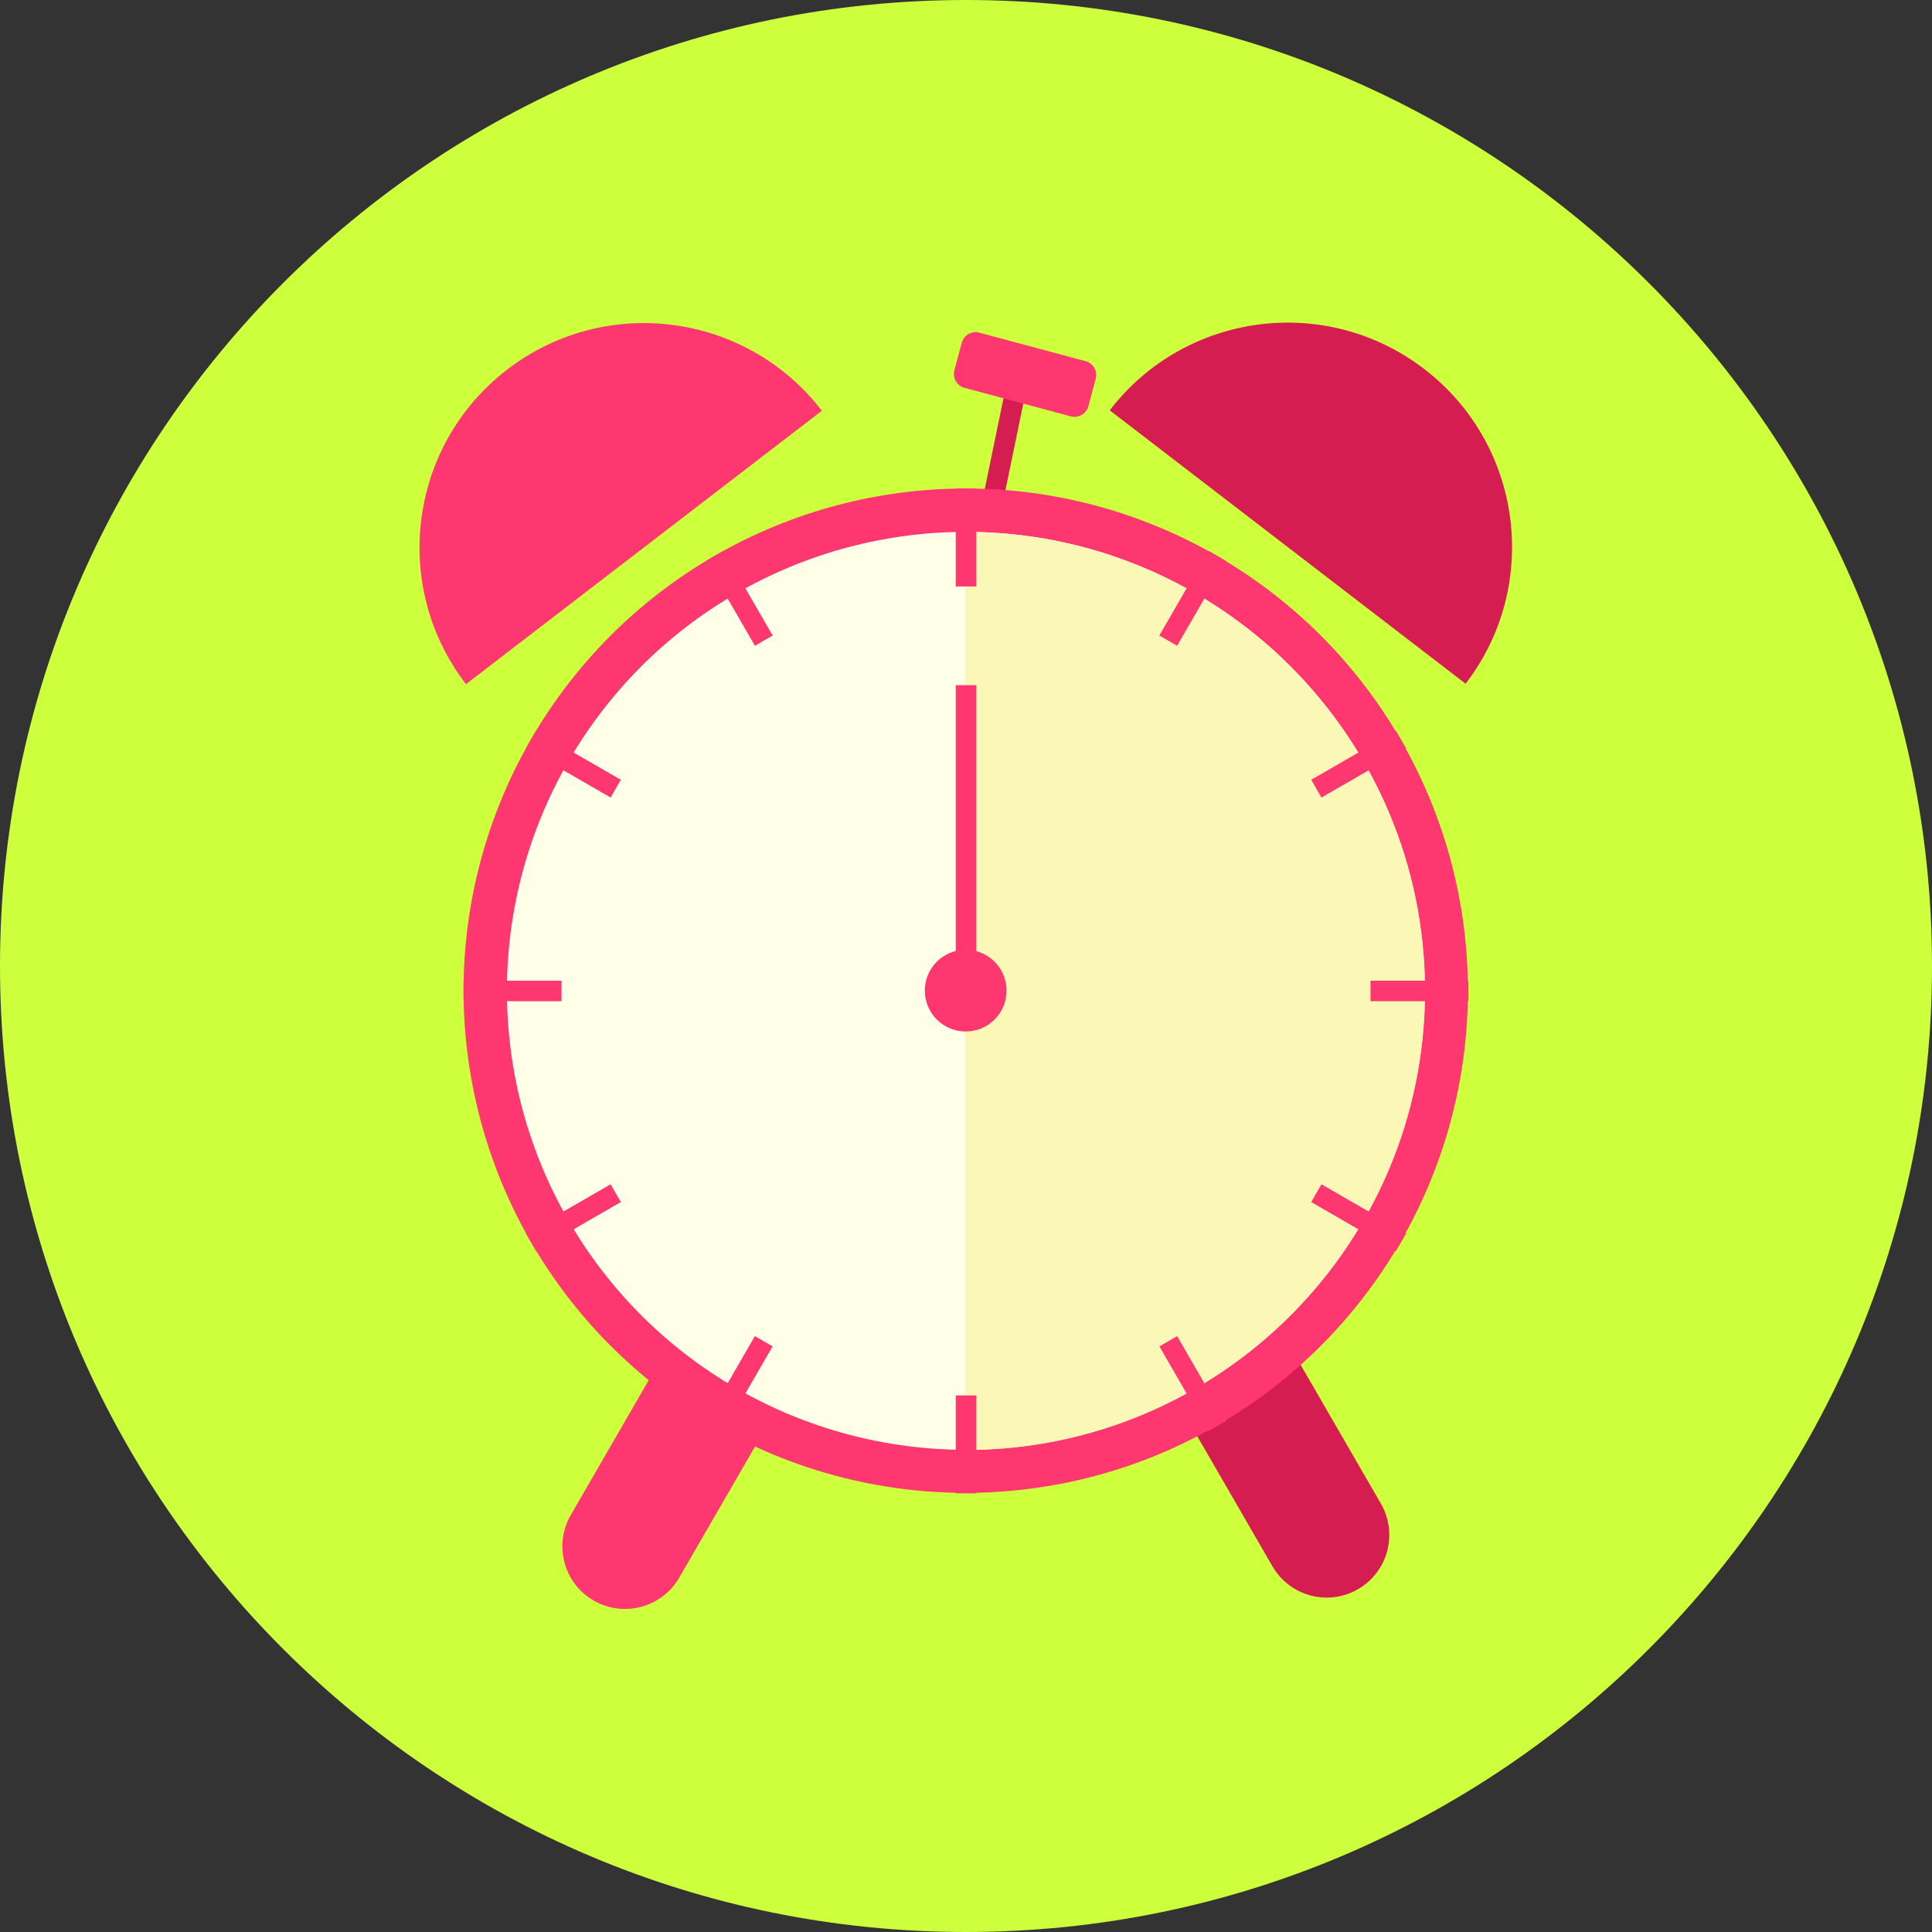 <?xml version="1.0" encoding="UTF-8" standalone="no"?>
<!DOCTYPE svg PUBLIC "-//W3C//DTD SVG 1.1//EN" "http://www.w3.org/Graphics/SVG/1.1/DTD/svg11.dtd">
<svg width="100%" height="100%" viewBox="0 0 512 512" version="1.1" xmlns="http://www.w3.org/2000/svg" xmlns:xlink="http://www.w3.org/1999/xlink" xml:space="preserve" xmlns:serif="http://www.serif.com/" style="fill-rule:evenodd;clip-rule:evenodd;stroke-linejoin:round;stroke-miterlimit:2;">
    <rect x="0" y="0" width="512" height="512" fill="#333333" stroke="none"/>
    <path d="M512,256C512,114.71 397.29,0 256,0C114.71,0 0,114.71 0,256C0,397.29 114.71,512 256,512C397.29,512 512,397.29 512,256Z" style="fill:rgb(205,255,61);"/>
    <g transform="matrix(1.096,0.842,-0.842,1.096,84.866,-202.277)">
        <path d="M343.19,86.226C343.19,62.465 323.927,43.202 300.165,43.202C276.403,43.202 257.14,62.465 257.14,86.226L300.165,86.226L343.19,86.226Z" style="fill:rgb(214,29,82);"/>
    </g>
    <g transform="matrix(-1.096,0.842,0.842,1.096,427.025,-202.158)">
        <path d="M343.19,86.226C343.19,62.465 323.927,43.202 300.165,43.202C276.403,43.202 257.14,62.465 257.14,86.226L300.165,86.226L343.19,86.226Z" style="fill:rgb(255,55,113);"/>
    </g>
    <g transform="matrix(0.53,0.306,-0.415,0.718,193.258,67.943)">
        <path d="M267.57,310.216L213.333,310.216L213.333,373.658C213.333,384.696 225.485,393.658 240.452,393.658C255.419,393.658 267.57,384.696 267.57,373.658L267.57,310.216Z" style="fill:rgb(255,55,113);"/>
    </g>
    <g transform="matrix(-0.53,0.306,0.415,0.718,323.957,64.932)">
        <path d="M267.57,310.216L213.333,310.216L213.333,373.64C213.333,384.688 225.485,393.658 240.452,393.658C255.419,393.658 267.57,384.688 267.57,373.64L267.57,310.216Z" style="fill:rgb(214,29,82);"/>
    </g>
    <g transform="matrix(0.829,0,0,0.829,43.683,36.199)">
        <path d="M268.946,79.525L260.829,118.862C260.464,120.632 261.604,122.366 263.374,122.731C265.145,123.097 266.878,121.956 267.243,120.186L275.361,80.848C275.726,79.078 274.585,77.345 272.815,76.979C271.045,76.614 269.311,77.755 268.946,79.525Z" style="fill:rgb(214,29,82);"/>
    </g>
    <g transform="matrix(0.801,0.215,-0.215,0.801,83.773,-16.378)">
        <path d="M277.096,71.363C277.096,68.845 275.051,66.8 272.533,66.8L237.331,66.8C234.812,66.8 232.768,68.845 232.768,71.363L232.768,80.49C232.768,83.008 234.812,85.053 237.331,85.053L272.533,85.053C275.051,85.053 277.096,83.008 277.096,80.49L277.096,71.363Z" style="fill:rgb(255,55,113);"/>
    </g>
    <g transform="matrix(0.639,0,0,0.639,90.853,100.879)">
        <circle cx="258.336" cy="252.996" r="208.271" style="fill:rgb(255,55,113);"/>
    </g>
    <g transform="matrix(0.584,0,0,0.584,105.104,114.835)">
        <circle cx="258.336" cy="252.996" r="208.271" style="fill:rgb(255,254,230);"/>
    </g>
    <path d="M255.741,140.96L256,140.959C323.142,140.959 377.653,195.47 377.653,262.612C377.653,329.754 323.142,384.264 256,384.264L255.741,384.264L255.741,140.96Z" style="fill:rgb(250,247,183);"/>
    <g transform="matrix(1,0,0,1,-4.005,-5.309)">
        <rect x="257.289" y="134.779" width="5.432" height="25.947" style="fill:rgb(255,55,113);"/>
    </g>
    <g transform="matrix(1,0,0,3.198,-4.005,-249.447)">
        <rect x="257.289" y="134.779" width="5.432" height="25.947" style="fill:rgb(255,55,113);"/>
    </g>
    <g transform="matrix(1,0,0,1,-4.005,235.027)">
        <rect x="257.289" y="134.779" width="5.432" height="25.947" style="fill:rgb(255,55,113);"/>
    </g>
    <g transform="matrix(6.12323e-17,1,-1,6.12323e-17,523.921,2.607)">
        <rect x="257.289" y="134.779" width="5.432" height="25.947" style="fill:rgb(255,55,113);"/>
    </g>
    <g transform="matrix(6.12323e-17,1,-1,6.12323e-17,283.584,2.607)">
        <rect x="257.289" y="134.779" width="5.432" height="25.947" style="fill:rgb(255,55,113);"/>
    </g>
    <g transform="matrix(0.866,0.5,-0.5,0.866,164.789,-99.417)">
        <rect x="257.289" y="134.779" width="5.432" height="25.947" style="fill:rgb(255,55,113);"/>
    </g>
    <g transform="matrix(0.866,0.5,-0.5,0.866,44.621,108.72)">
        <rect x="257.289" y="134.779" width="5.432" height="25.947" style="fill:rgb(255,55,113);"/>
    </g>
    <g transform="matrix(-0.5,0.866,-0.866,-0.5,618.028,171.401)">
        <rect x="257.289" y="134.779" width="5.432" height="25.947" style="fill:rgb(255,55,113);"/>
    </g>
    <g transform="matrix(-0.5,0.866,-0.866,-0.5,409.891,51.233)">
        <rect x="257.289" y="134.779" width="5.432" height="25.947" style="fill:rgb(255,55,113);"/>
    </g>
    <g transform="matrix(0.5,0.866,-0.866,0.5,358.023,-96.52)">
        <rect x="257.289" y="134.779" width="5.432" height="25.947" style="fill:rgb(255,55,113);"/>
    </g>
    <g transform="matrix(0.5,0.866,-0.866,0.5,149.886,23.649)">
        <rect x="257.289" y="134.779" width="5.432" height="25.947" style="fill:rgb(255,55,113);"/>
    </g>
    <g transform="matrix(-0.866,0.5,-0.5,-0.866,615.131,364.635)">
        <rect x="257.289" y="134.779" width="5.432" height="25.947" style="fill:rgb(255,55,113);"/>
    </g>
    <g transform="matrix(-0.866,0.5,-0.5,-0.866,494.963,156.498)">
        <rect x="257.289" y="134.779" width="5.432" height="25.947" style="fill:rgb(255,55,113);"/>
    </g>
    <g transform="matrix(0.052,0,0,0.052,242.481,249.372)">
        <circle cx="258.336" cy="252.996" r="208.271" style="fill:rgb(255,55,113);"/>
    </g>
</svg>

